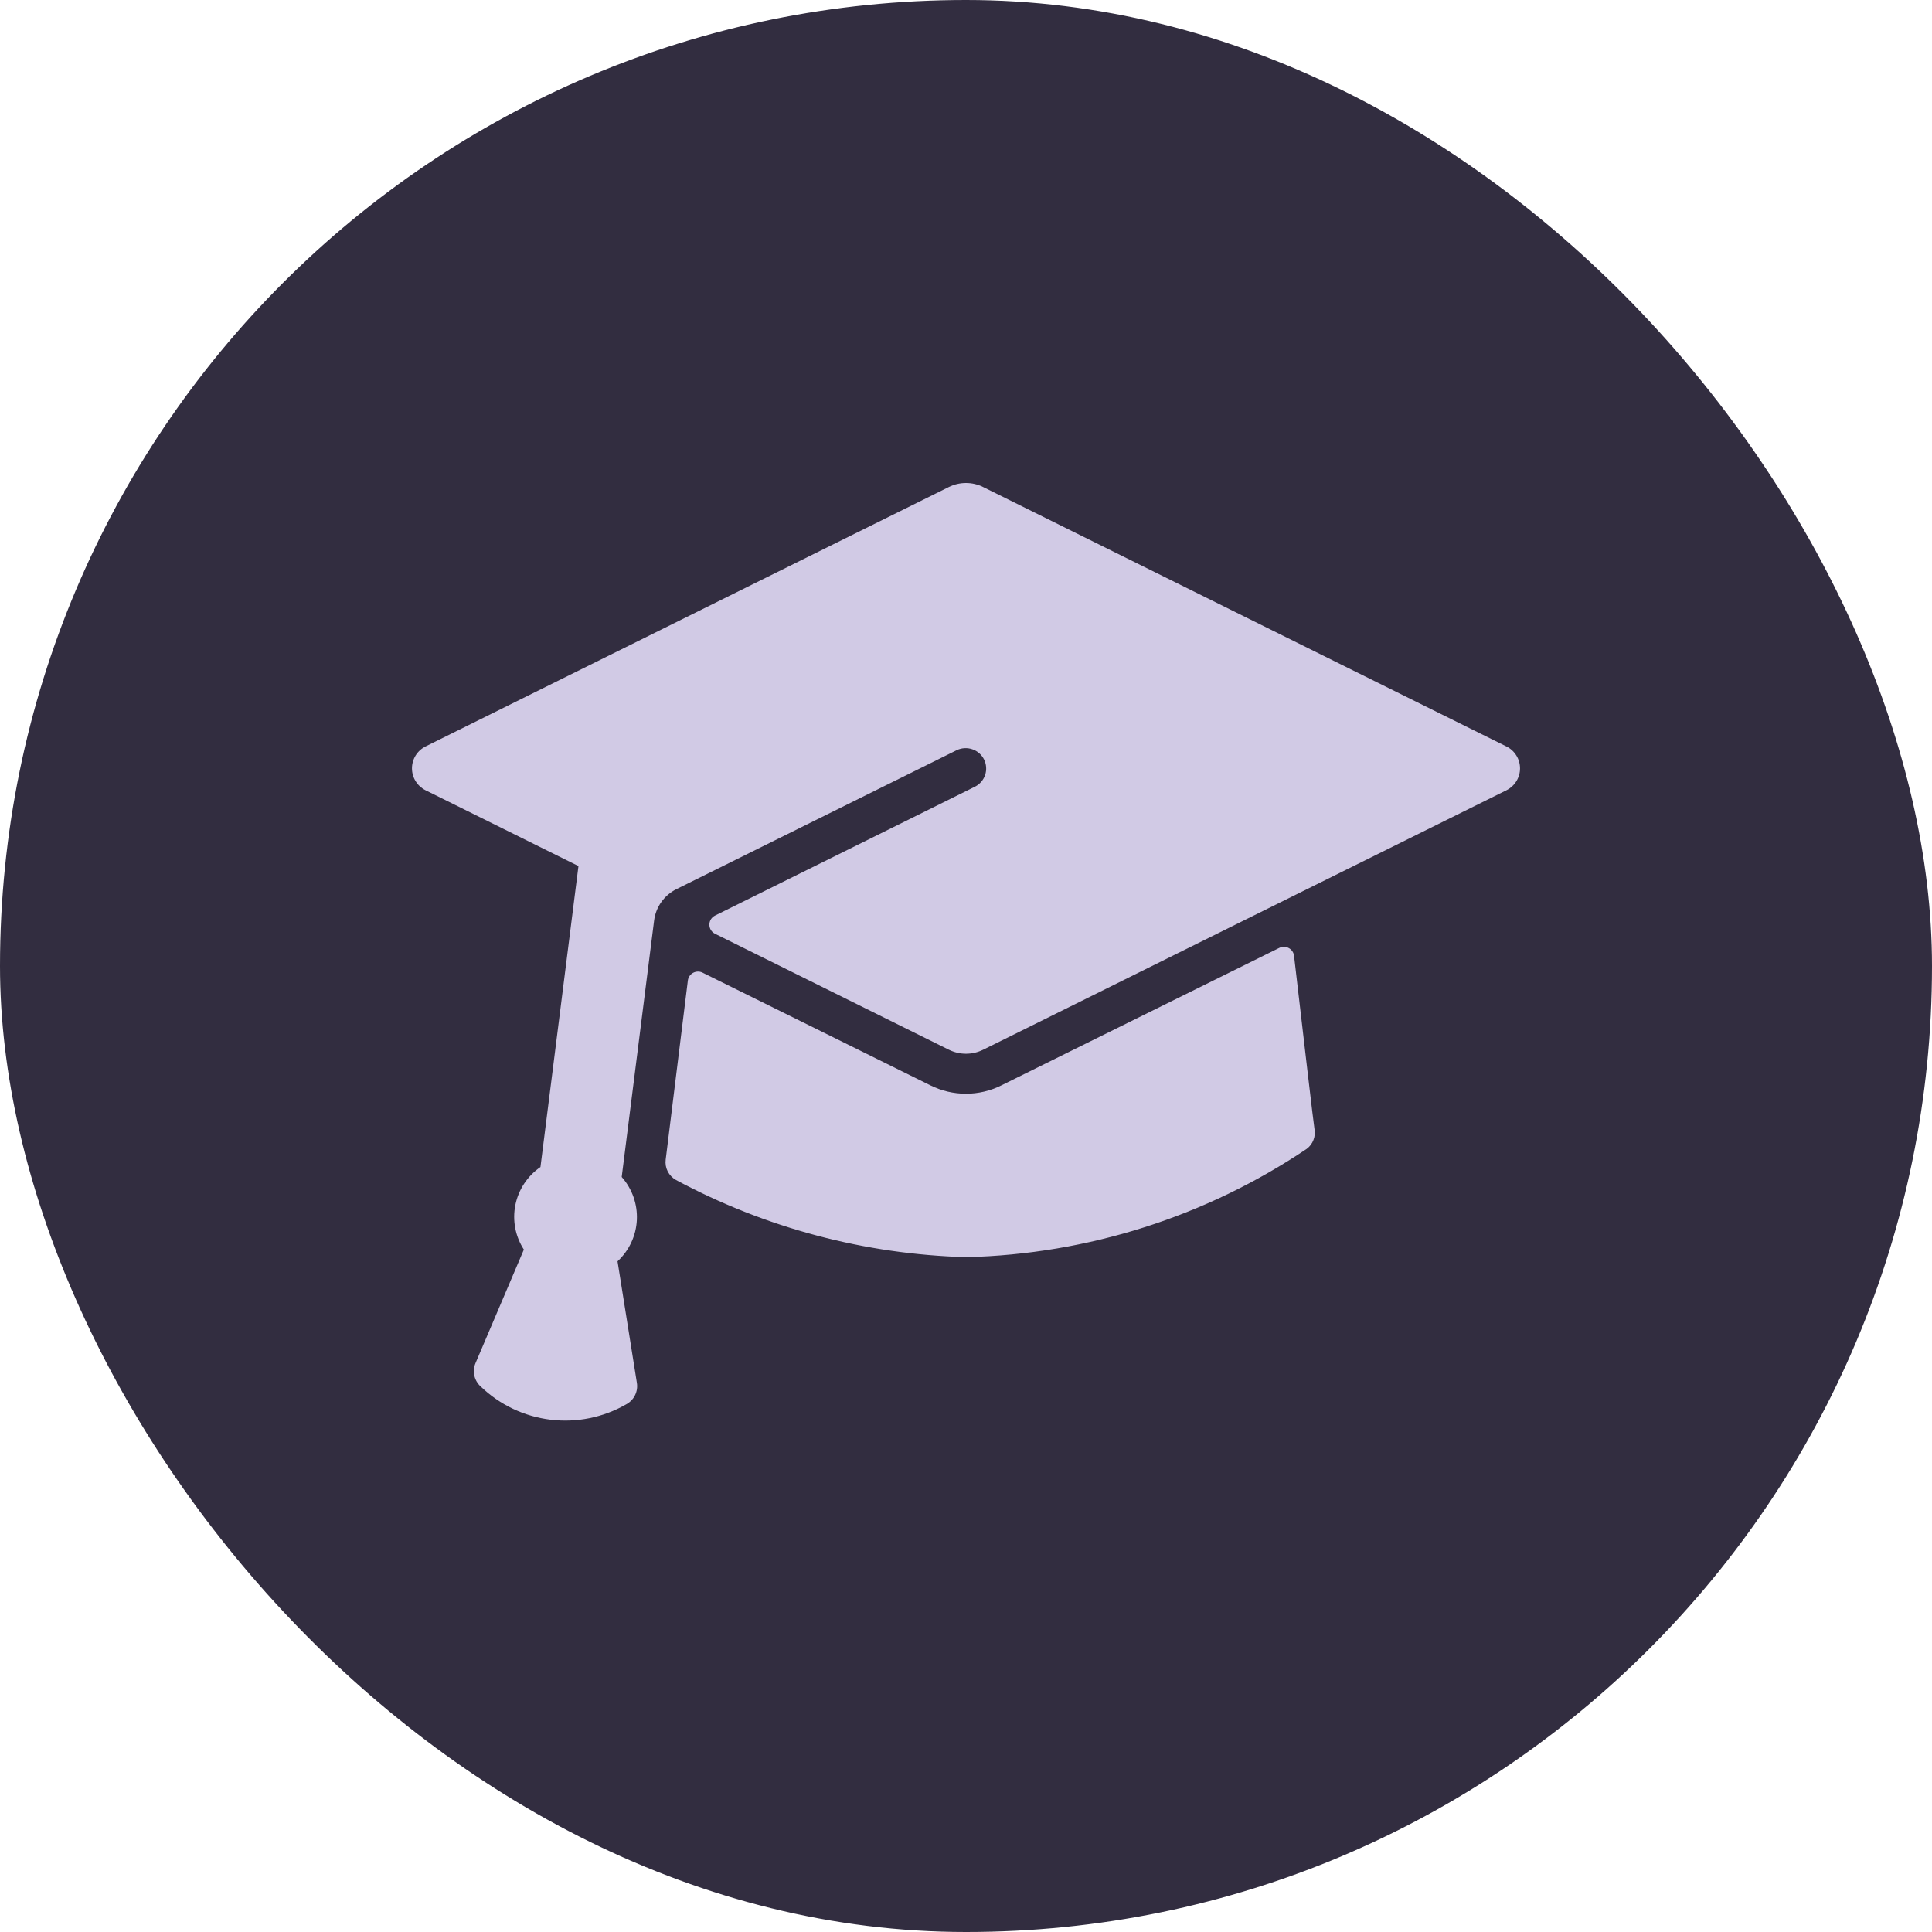 <svg width="68" height="68" viewBox="0 0 68 68" fill="none" xmlns="http://www.w3.org/2000/svg">
<rect width="68" height="68" rx="34" fill="#322D40"/>
<path fill-rule="evenodd" clip-rule="evenodd" d="M20.36 30.483L14.981 27.816C14.836 27.744 14.715 27.634 14.63 27.497C14.545 27.361 14.5 27.204 14.5 27.043C14.5 26.883 14.545 26.726 14.63 26.589C14.715 26.453 14.836 26.343 14.981 26.271L33.397 17.141C33.584 17.048 33.79 17 34 17C34.209 17 34.415 17.048 34.602 17.141L53.019 26.272C53.164 26.343 53.285 26.453 53.37 26.59C53.455 26.726 53.5 26.883 53.5 27.044C53.5 27.204 53.455 27.361 53.37 27.498C53.285 27.634 53.164 27.744 53.019 27.816L34.603 36.947C34.416 37.039 34.209 37.088 34 37.088C33.791 37.088 33.584 37.039 33.397 36.947L25.167 32.866C25.107 32.837 25.057 32.791 25.021 32.734C24.986 32.678 24.968 32.612 24.968 32.546C24.968 32.479 24.986 32.414 25.021 32.357C25.057 32.301 25.107 32.255 25.167 32.225L34.321 27.686C34.489 27.6 34.616 27.451 34.675 27.272C34.733 27.093 34.719 26.899 34.635 26.73C34.551 26.562 34.403 26.433 34.224 26.372C34.046 26.31 33.85 26.321 33.679 26.401L23.81 31.294C23.597 31.4 23.413 31.556 23.276 31.75C23.138 31.943 23.051 32.168 23.022 32.403C22.963 32.88 21.882 41.426 21.882 41.426C22.251 41.842 22.442 42.385 22.415 42.94C22.388 43.494 22.144 44.016 21.735 44.394L22.417 48.678C22.44 48.827 22.416 48.98 22.347 49.115C22.279 49.25 22.169 49.36 22.035 49.431C21.23 49.892 20.296 50.081 19.374 49.968C18.452 49.855 17.592 49.447 16.924 48.805C16.81 48.705 16.731 48.571 16.697 48.423C16.663 48.276 16.676 48.121 16.735 47.981L18.438 43.981C18.137 43.516 18.03 42.953 18.139 42.411C18.248 41.869 18.565 41.39 19.022 41.076L20.36 30.483ZM32.752 38.203C33.139 38.395 33.565 38.495 33.998 38.495C34.43 38.495 34.857 38.395 35.244 38.202L45.028 33.362C45.079 33.337 45.137 33.324 45.194 33.325C45.252 33.326 45.309 33.34 45.36 33.368C45.411 33.395 45.455 33.434 45.487 33.482C45.52 33.53 45.54 33.585 45.546 33.642C45.881 36.532 46.238 39.587 46.264 39.727C46.29 39.859 46.279 39.995 46.23 40.121C46.182 40.246 46.1 40.356 45.992 40.436C42.448 42.819 38.292 44.142 34.014 44.248C30.44 44.15 26.939 43.219 23.793 41.532C23.667 41.462 23.566 41.356 23.501 41.229C23.436 41.101 23.412 40.957 23.43 40.815L24.21 34.511C24.217 34.454 24.238 34.399 24.27 34.352C24.303 34.305 24.346 34.266 24.397 34.239C24.448 34.212 24.504 34.197 24.562 34.196C24.62 34.195 24.677 34.208 24.728 34.234L32.752 38.203Z" fill="#D1CAE5"/>
</svg>

